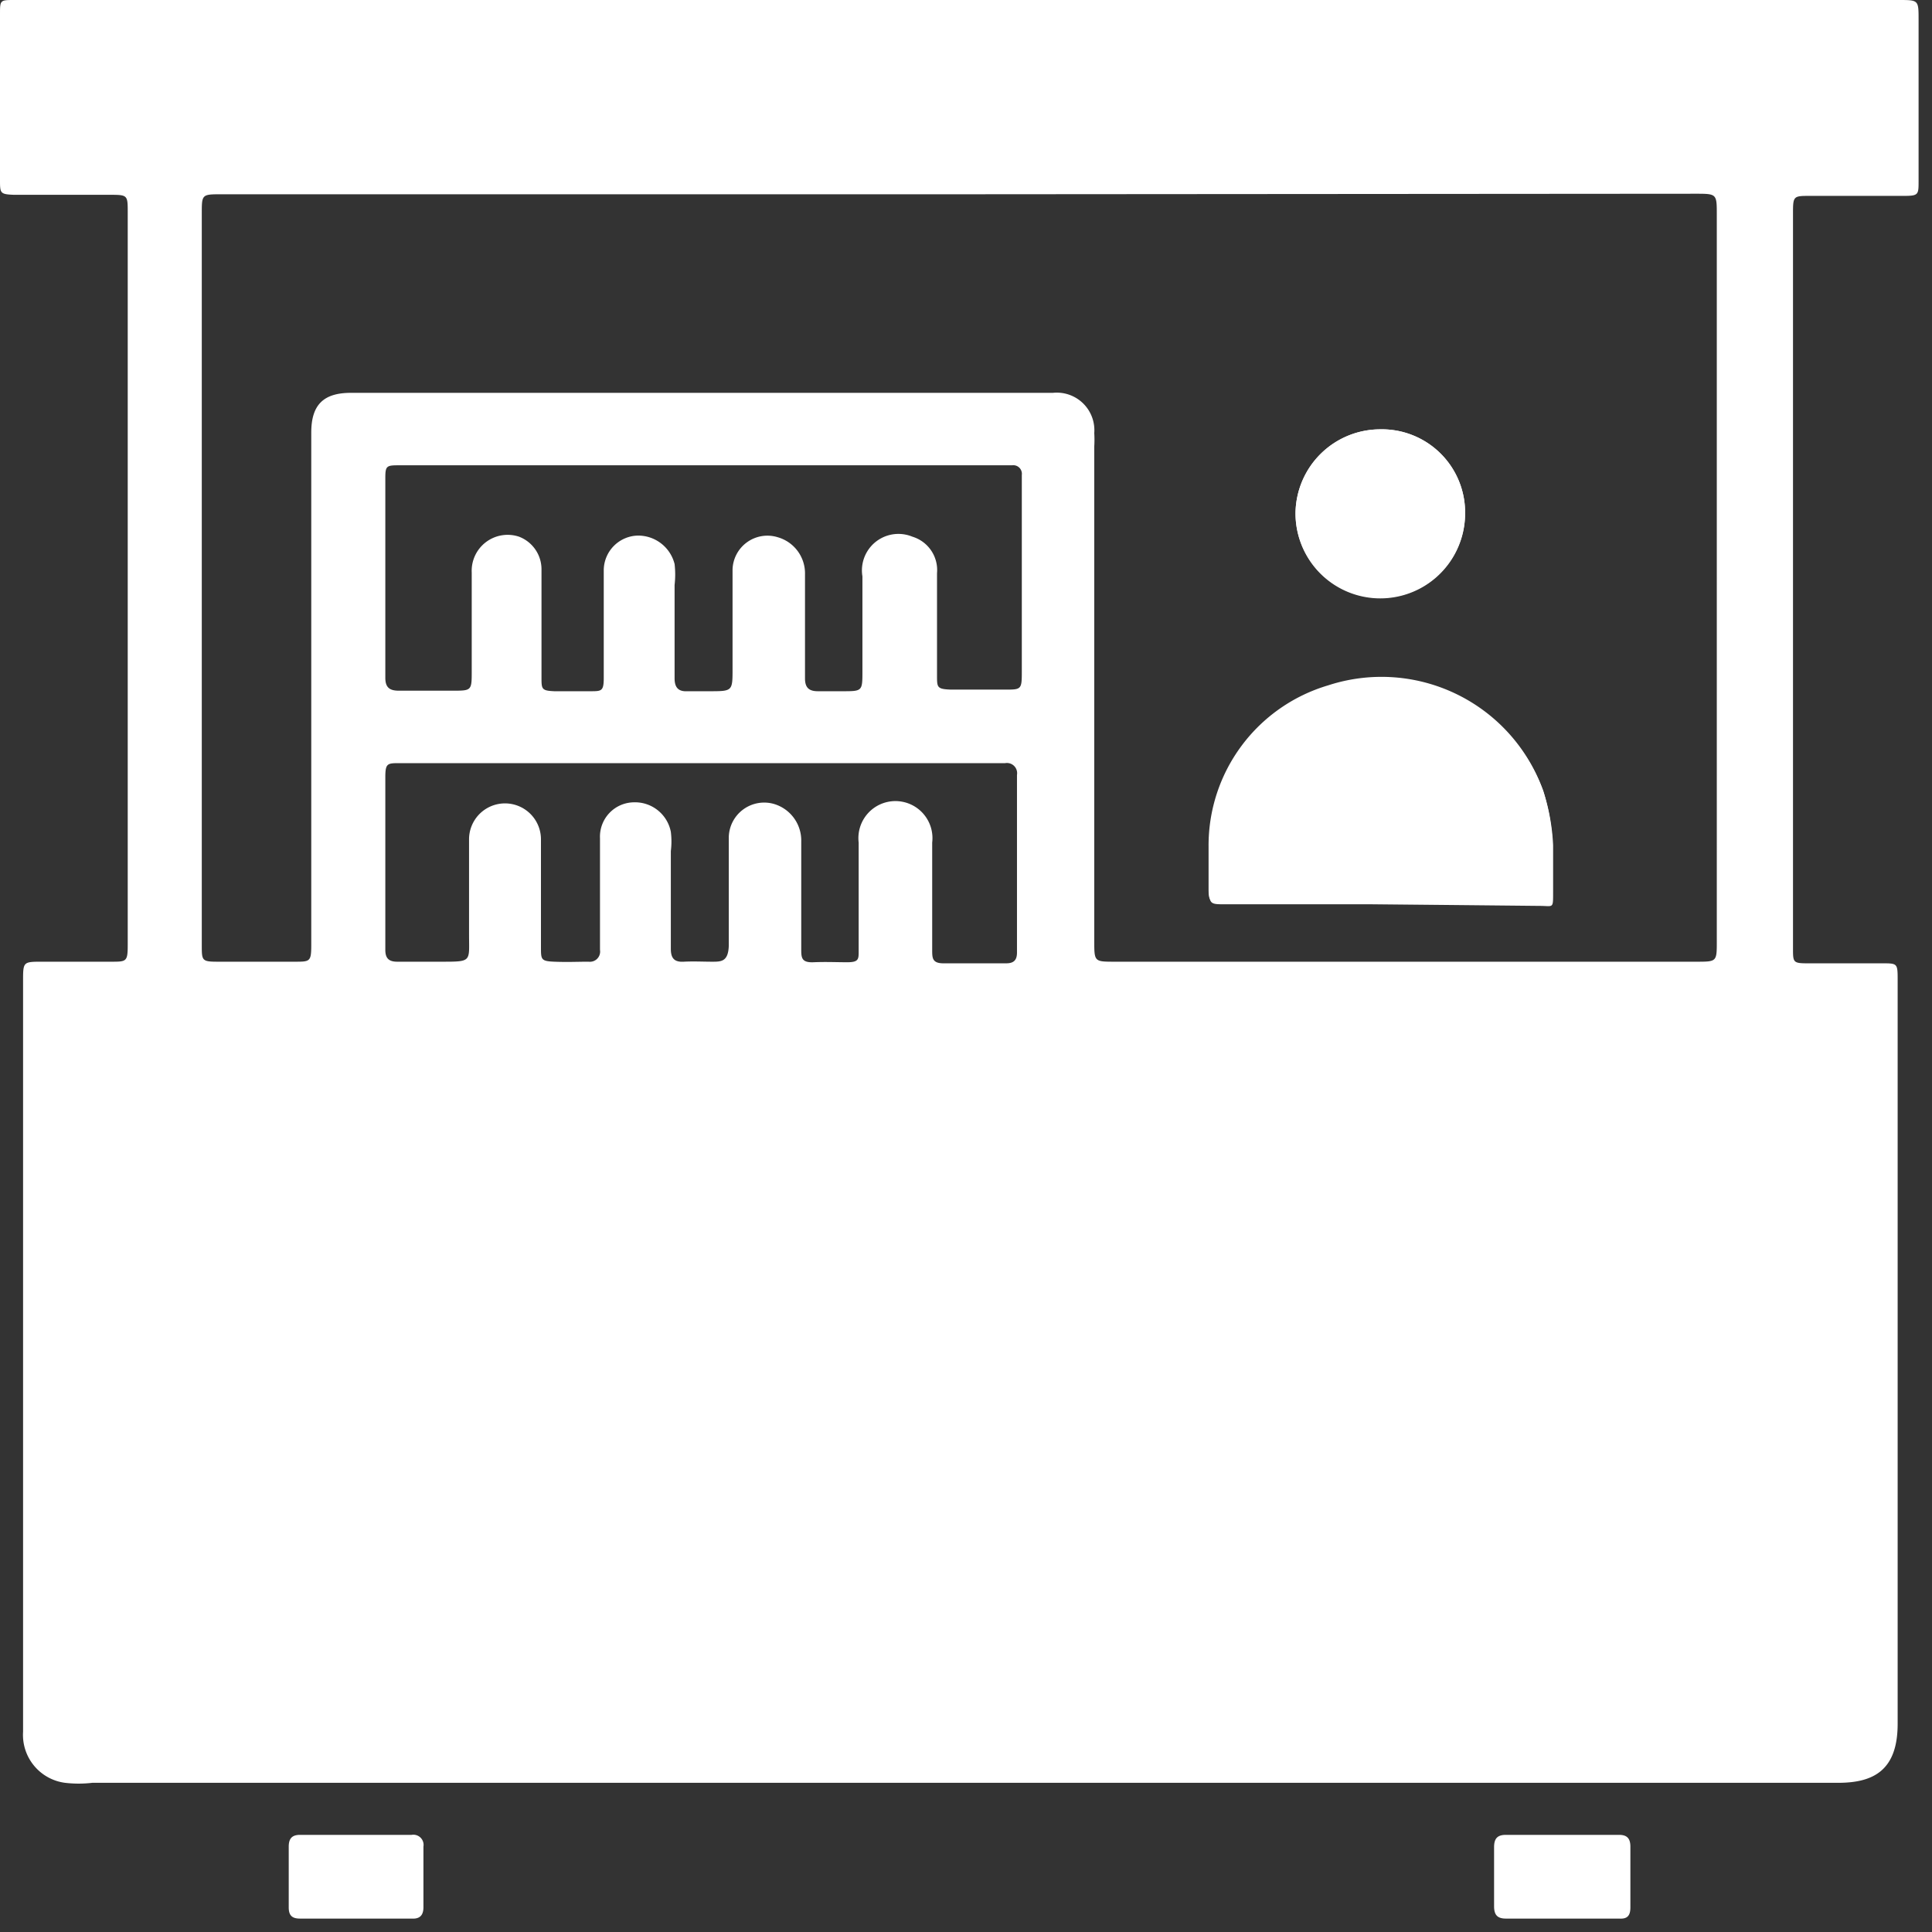<?xml version="1.0" ?>
<svg xmlns="http://www.w3.org/2000/svg" width="36" height="36" viewBox="0 0 36 36">
  <rect x="0" y="0" width="36" height="36" fill="#333333" stroke="none"/>
  <path d="M17.89 0h17.49c0.37 0 0.37 0 0.37 0.37 v3c0 0.26 0 0.28-0.28 0.28 h-1.74c-0.31 0-0.32 0-0.32 0.32 v13.7c0 0.26 0 0.28 0.27 0.28h1.39c0.28 0 0.29 0 0.29 0.29 v13.88c0 0.86-0.44 1.1-1.11 1.1H1.72c-0.17 0.02 -0.34 0.02 -0.51 0a0.9 0.9 0 0 1-0.78-0.95V18.28c0-0.36 0-0.36 0.36 -0.36h1.28c0.29 0 0.31 0 0.31-0.32v-9-4.64c0-0.32 0-0.33-0.32-0.33H0.26C0 3.62 0 3.6 0 3.35V0.27C0 0 0 0 0.27 0h17.62zm0 3.62H4.13c-0.37 0-0.37 0-0.37 0.36 v13.63c0 0.29 0 0.31 0.3 0.31h1.43c0.29 0 0.31 0 0.31-0.32V8.06c0-0.52 0.23 -0.74 0.74 -0.74h13.08a0.7 0.7 0 0 1 0.77 0.75 2.09 2.09 0 0 1 0 0.25v9.21c0 0.39 0 0.39 0.38 0.39h10.84c0.38 0 0.38 0 0.38-0.38V4c0-0.39 0-0.39-0.4-0.39l-13.7 0.01 zm-4.78 5.05H7.46c-0.25 0-0.28 0-0.28 0.23 v3.73c0 0.18 0.08 0.24 0.25 0.24h1c0.36 0 0.36 0 0.36-0.37v-1.83a0.67 0.67 0 0 1 0.88-0.67 0.65 0.65 0 0 1 0.42 0.62 v2c0 0.22 0 0.25 0.24 0.26H11c0.21 0 0.25 0 0.25-0.25v-0.45-1.56a0.65 0.65 0 0 1 0.63-0.64 0.7 0.7 0 0 1 0.69 0.53 c0.015 0.13 0.015 0.26 0 0.39v1.74c0 0.17 0.07 0.25 0.24 0.24h0.41c0.43 0 0.43 0 0.43-0.42v-1.85a0.65 0.65 0 0 1 0.84-0.6 0.7 0.7 0 0 1 0.51 0.69 v1.94c0 0.17 0.07 0.24 0.24 0.24h0.46c0.37 0 0.37 0 0.37-0.38v-1.76A0.68 0.68 0 0 1 17 10a0.65 0.65 0 0 1 0.46 0.68 v1.91c0 0.22 0 0.25 0.26 0.26h1c0.31 0 0.32 0 0.32-0.33V8.85a0.16 0.16 0 0 0-0.18-0.18h-5.75zm0 5.55H7.45c-0.23 0-0.27 0-0.27 0.26 v3.22c0 0.15 0.06 0.22 0.22 0.22h0.83c0.57 0 0.51 0 0.51-0.51v-1.77a0.67 0.67 0 1 1 1.34 0v2.01c0 0.23 0 0.26 0.25 0.27 0.25 0.01 0.42 0 0.64 0a0.19 0.19 0 0 0 0.21-0.22v-0.57-1.51a0.64 0.64 0 0 1 0.63-0.67 0.68 0.68 0 0 1 0.69 0.55 c0.015 0.12 0.015 0.24 0 0.36v1.82c0 0.17 0.06 0.25 0.24 0.24 0.18 -0.01 0.36 0 0.53 0 0.17 0 0.3 0 0.31-0.3v-0.15-1.88a0.66 0.66 0 0 1 0.84-0.61 0.71 0.71 0 0 1 0.51 0.7 v2c0 0.16 0 0.26 0.23 0.25 0.23 -0.01 0.42 0 0.63 0 0.21 0 0.21-0.06 0.21 -0.2v-0.71-1.32a0.69 0.69 0 1 1 1.37 0v2c0 0.15 0 0.25 0.21 0.25h1.17c0.14 0 0.2-0.06 0.2 -0.2v-3.31a0.19 0.19 0 0 0-0.22-0.22h-5.62zM6.59 35.75h-1c-0.15 0-0.21-0.06-0.21-0.21v-1.13c0-0.15 0.06 -0.22 0.21 -0.22h2.08a0.19 0.19 0 0 1 0.22 0.22 v1.13c0 0.15-0.07 0.22 -0.22 0.21 H6.59zM29.11 35.75h-1.05c-0.16 0-0.22-0.07-0.22-0.23v-1.1c0-0.16 0.06 -0.23 0.22 -0.23h2.11c0.15 0 0.21 0.07 0.21 0.22 v1.13c0 0.16-0.06 0.22 -0.21 0.21 h-1.06z" fill="#FFF"/>
  <path d="M25.73 16.85h2.95c0.22 0 0.25 0 0.25-0.24v-0.89a3.88 3.88 0 0 0-0.18-1 3.2 3.2 0 0 0-4-1.95 3.11 3.11 0 0 0-2.23 3v0.76c0 0.25 0 0.28 0.29 0.29l2.92 0.03 zm1.57-7.28A1.55 1.55 0 0 0 25.72 8a1.58 1.58 0 0 0-1.58 1.56 1.58 1.58 0 0 0 3.16 0v0.01z" fill="#FFF"/>
  <path d="M25.73 16.85h-2.91c-0.26 0-0.29 0-0.29-0.29v-0.76a3.11 3.11 0 0 1 2.23-3 3.2 3.2 0 0 1 4 1.95c0.104 0.324 0.164 0.66 0.18 1v0.89c0 0.3 0 0.24-0.25 0.24 l-2.96-0.03zM27.3 9.57a1.58 1.58 0 0 1-3.16 0A1.58 1.58 0 0 1 25.72 8a1.55 1.55 0 0 1 1.58 1.57z" fill="#FFF"/>
</svg>

